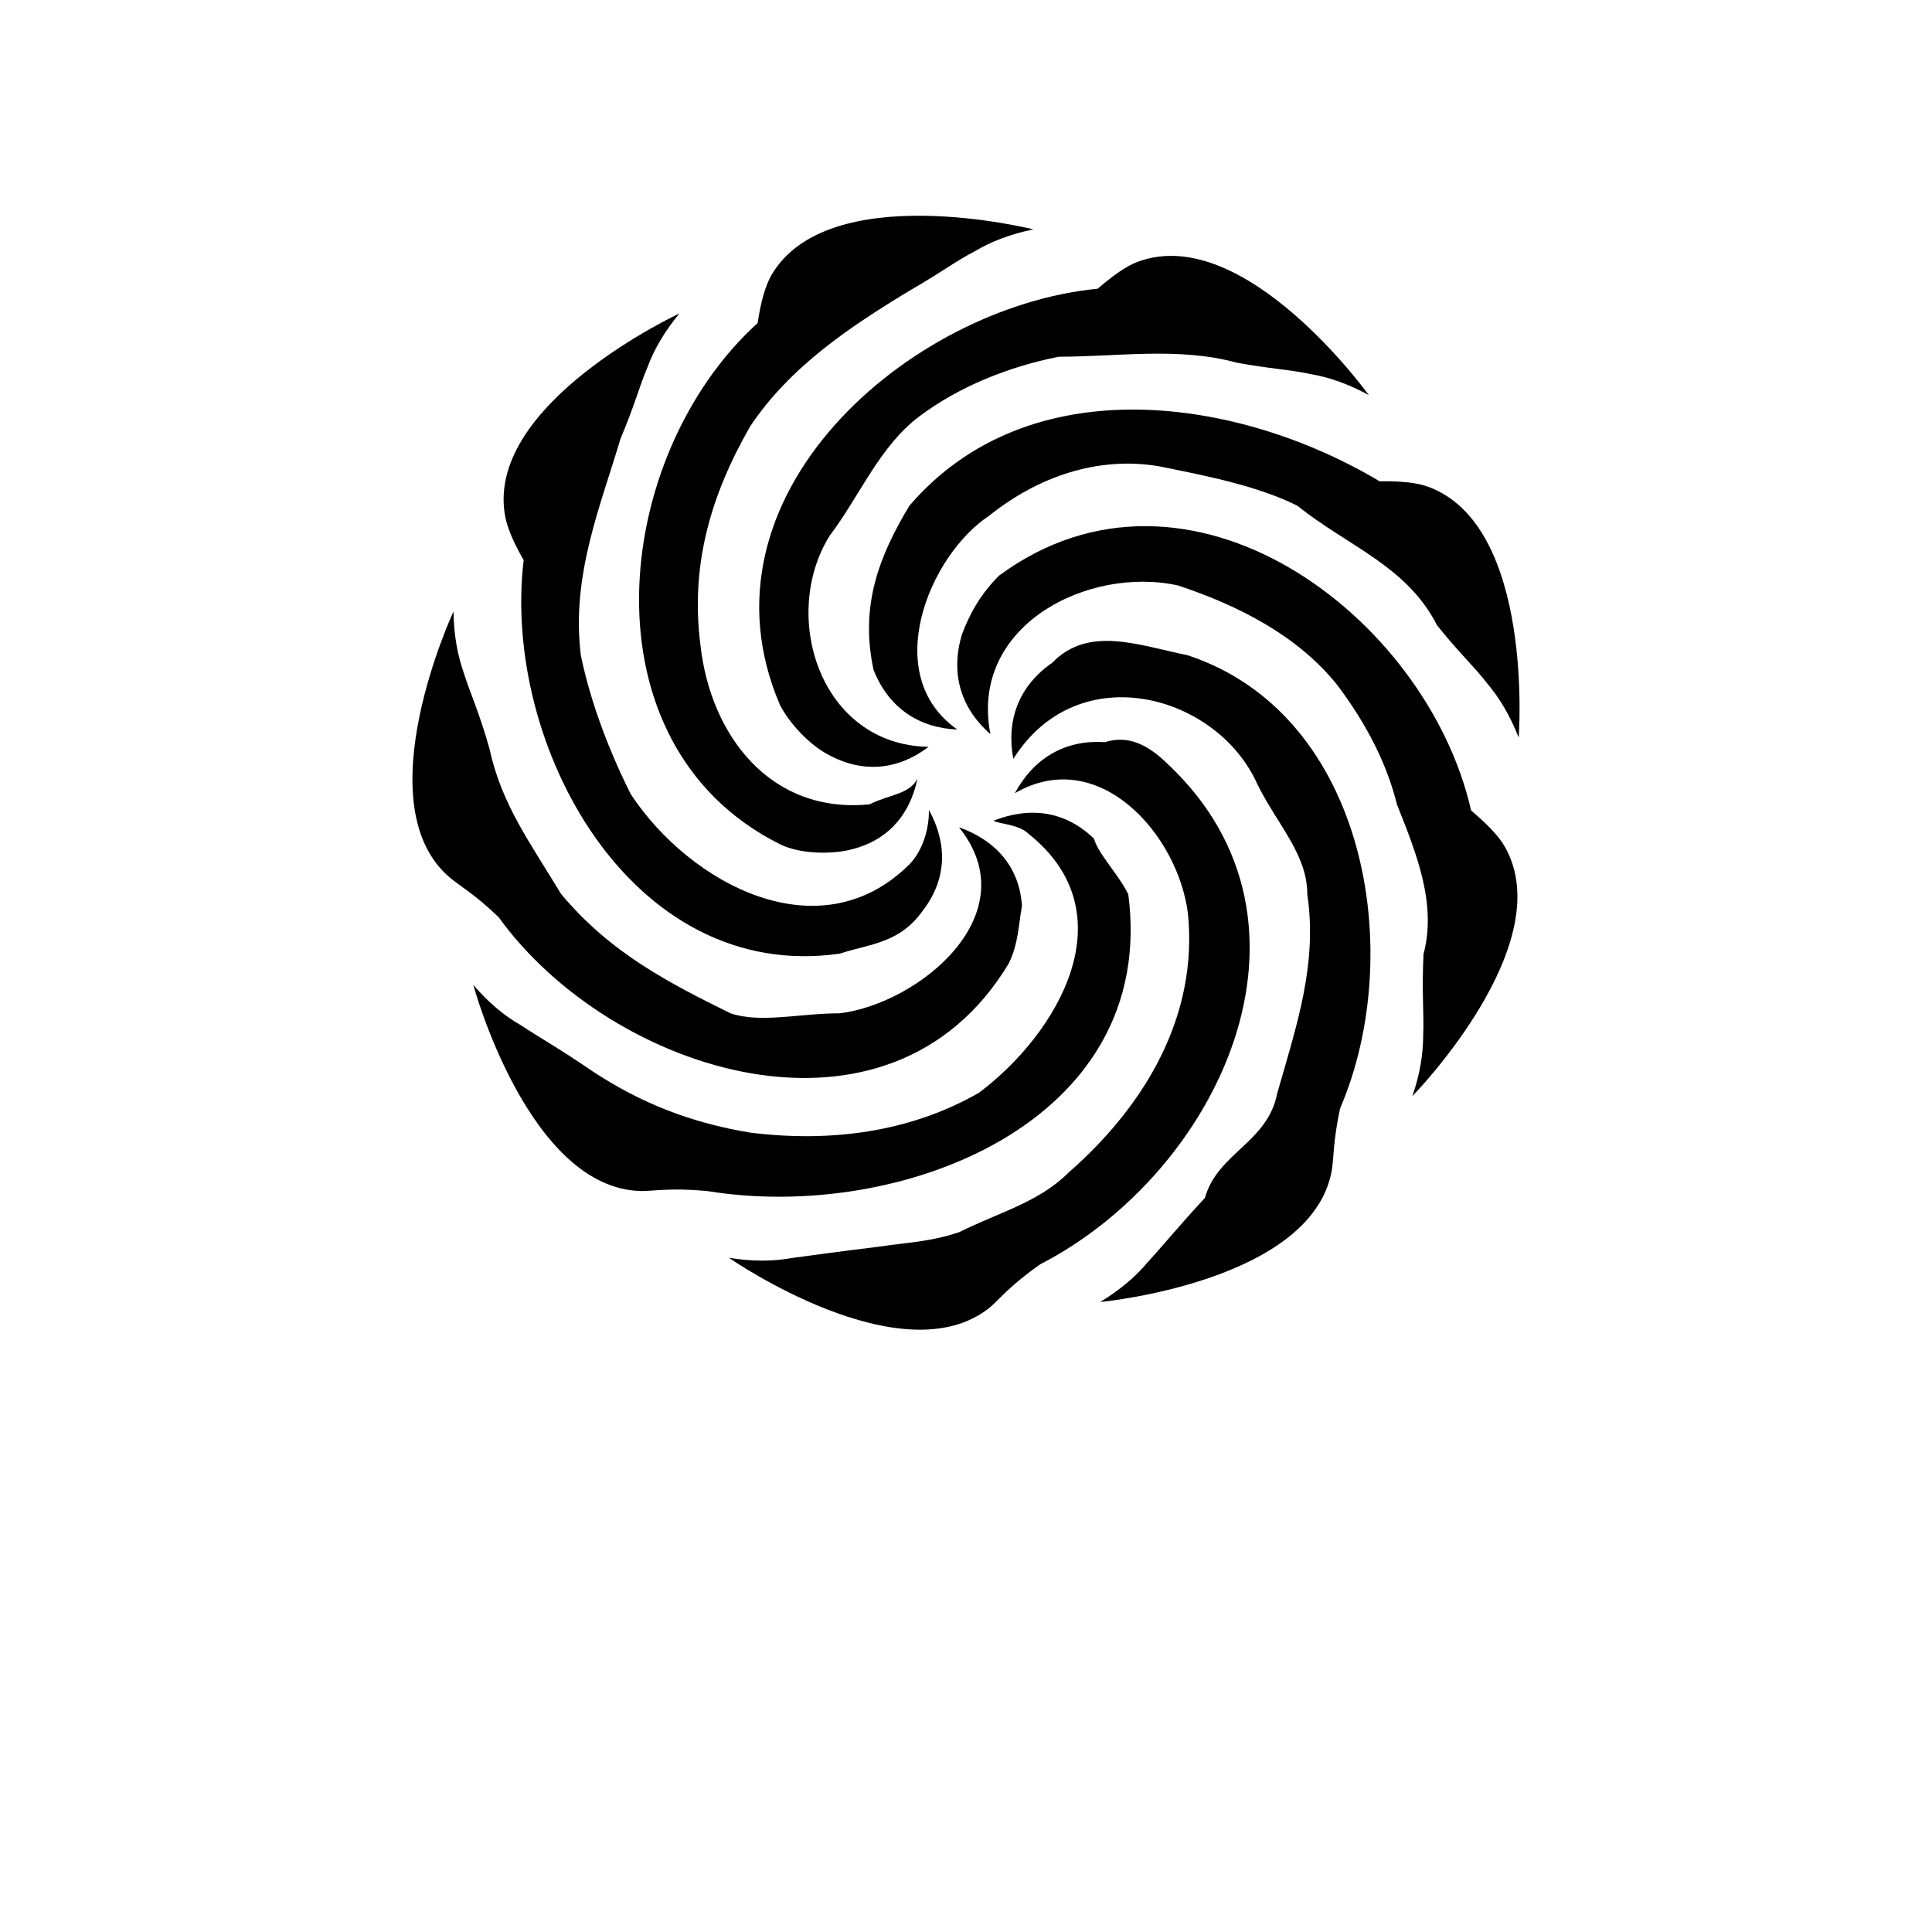 <?xml version="1.0" encoding="UTF-8"?>
<svg width="700pt" height="700pt" version="1.1" viewBox="0 0 700 700" xmlns="http://www.w3.org/2000/svg">
 <g>
  <path d="m336.56 293.44c0.113 8.848-3.473 16.129-7.055 19.711-32.48 32.367-79.406 7.168-100.91-25.312-7.281-14.449-14.449-32.48-18.145-50.398-3.586-28.895 7.168-54.098 14.336-78.398 5.152-12.098 6.832-19.043 9.855-26.098 2.352-6.383 6.16-12.879 11.535-19.375 0 0-69.777 32.367-63.281 72.688 0.672 4.481 3.023 10.078 6.832 16.688-7.953 66.863 38.863 153.44 114.57 142.57 10.754-3.586 21.617-3.586 30.129-15.68 8.738-11.426 8.852-24.191 2.129-36.398z"/>
  <path d="m347.43 299.71c25.312 31.359-14.336 63.84-43.121 67.426-14.449 0-28.895 3.695-39.648 0-21.727-10.754-43.344-21.617-61.375-43.234-10.863-18.031-21.617-32.48-25.871-52.414-3.922-13.887-7.059-20.273-9.41-27.777-2.238-6.383-3.586-13.773-3.695-22.176 0 0-32.48 69.664-1.457 96.32 3.359 2.91 8.848 5.824 17.809 14.449 40.656 56.449 141.57 88.816 184.8 16.801 3.586-7.168 3.586-14.449 4.816-20.832-0.898-14.113-9.41-23.746-22.848-28.562z"/>
  <path d="m359.97 297.36c2.016 1.23 9.184 1.23 12.77 4.816 36.062 28.785 10.754 72.129-18.031 93.742-25.199 14.449-54.098 18.031-82.879 14.449-21.73-3.582-39.652-10.75-56.898-22.062-12.098-8.289-19.715-12.543-26.32-16.914-5.938-3.359-11.648-8.176-17.137-14.559 0 0 20.047 74.145 61.039 74.703 4.481 0 10.414-1.23 23.742 0 69.664 11.426 163.41-24.641 152.54-107.52-3.582-7.281-10.859-14.559-12.43-20.16-10.305-9.969-23.07-11.758-36.398-6.496z"/>
  <path d="m367.7 287.39c30.238-17.586 59.137 14.785 62.719 43.68 3.586 36.066-14.445 68.547-43.23 93.746-10.863 10.863-25.312 14.449-39.648 21.617-10.754 3.586-18.031 3.586-29.121 5.266-14.781 1.789-24.191 3.133-31.805 4.141-6.719 1.23-14.113 1.23-22.512-0.113 0 0 63.055 43.793 94.754 17.809 3.356-2.91 7.051-7.727 18.027-15.457 64.398-33.152 107.63-123.43 46.367-181.11-7.277-7.164-14.445-10.75-22.957-8.062-14.672-1.008-25.875 6.051-32.594 18.48z"/>
  <path d="m367.14 274.96c23.633-37.52 74.145-23.184 88.48 9.297 7.168 14.449 18.031 25.312 18.031 39.648 3.695 25.199-3.586 46.816-10.863 72.129-3.473 18.027-21.617 21.613-26.211 37.965-9.855 10.641-15.344 17.473-20.719 23.297-4.367 5.266-10.078 10.078-17.246 14.449 0 0 76.496-7.168 83.887-47.488 0.785-4.481 0.449-10.531 3.023-22.625 24.191-56.113 9.746-142.69-55.105-164.19-18.031-3.699-36.062-10.867-49.168 2.688-12.316 8.512-16.688 21.055-14.109 34.832z"/>
  <path d="m358.85 266c-7.727-39.426 35.504-61.039 67.984-53.871 21.617 7.168 43.23 18.031 57.68 36.062 10.863 14.449 18.031 28.785 21.617 43.23 7.168 18.031 14.449 36.062 9.633 54.32-0.672 14.223 0.223 21.281-0.113 29.23 0 6.719-1.121 14.113-3.922 22.176 0 0 53.762-54.879 33.488-90.383-2.238-3.922-6.383-8.176-12.207-13.105-16.016-70.672-102.59-135.52-171.02-85.121-7.168 7.168-10.863 14.449-13.441 21.281-4.367 14.453-0.223 26.996 10.305 36.18z"/>
  <path d="m346.86 264.32c-28.223-19.711-10.191-63.055 11.426-77.391 18.031-14.449 39.648-21.617 61.375-18.035 17.922 3.586 35.953 7.168 50.398 14.336 18.035 14.562 39.648 21.73 50.625 43.344 8.062 10.078 13.441 14.895 18.258 21.168 4.367 5.152 8.176 11.539 11.312 19.488 0 0 5.824-76.609-32.703-90.832-4.144-1.566-10.078-2.129-17.695-2.016-51.41-30.688-127.12-41.551-170.36 8.848-10.863 18.035-18.031 36.066-12.992 59.473 5.488 13.891 16.578 21.059 30.352 21.617z"/>
  <path d="m336.45 270.59c-39.426-0.672-53.871-47.602-35.84-76.496 10.863-14.336 18.031-32.367 32.48-43.23 14.449-10.863 32.48-18.031 50.512-21.617 21.617 0 43.344-3.586 64.398 2.129 11.871 2.238 19.039 2.465 26.77 4.144 6.719 1.121 13.777 3.586 21.168 7.617 0 0-44.91-62.383-83.441-48.383-4.144 1.449-9.07 4.922-14.785 9.852-68.207 6.606-147.61 75.039-115.14 150.75 3.695 7.168 10.863 14.449 17.246 17.922 12.883 7.168 25.766 5.598 36.629-2.688z"/>
  <path d="m332.41 282.13c-2.91 5.711-10.191 5.711-17.359 9.297-36.062 3.582-57.68-25.203-61.262-57.684-3.695-28.781 3.582-54.094 18.031-79.293 14.449-21.617 36.062-36.062 58.352-49.504 10.527-6.047 16.238-10.414 23.184-14 5.824-3.473 12.879-6.16 21.055-7.84 0 0-74.48-18.703-94.977 16.688-2.238 4.031-3.805 9.742-4.926 17.246-53.199 48.273-64.062 152.77 8.062 188.83 7.281 3.586 18.031 3.586 24.414 2.238 14.117-2.91 22.629-12.43 25.426-25.98z"/>
 </g>
</svg>
